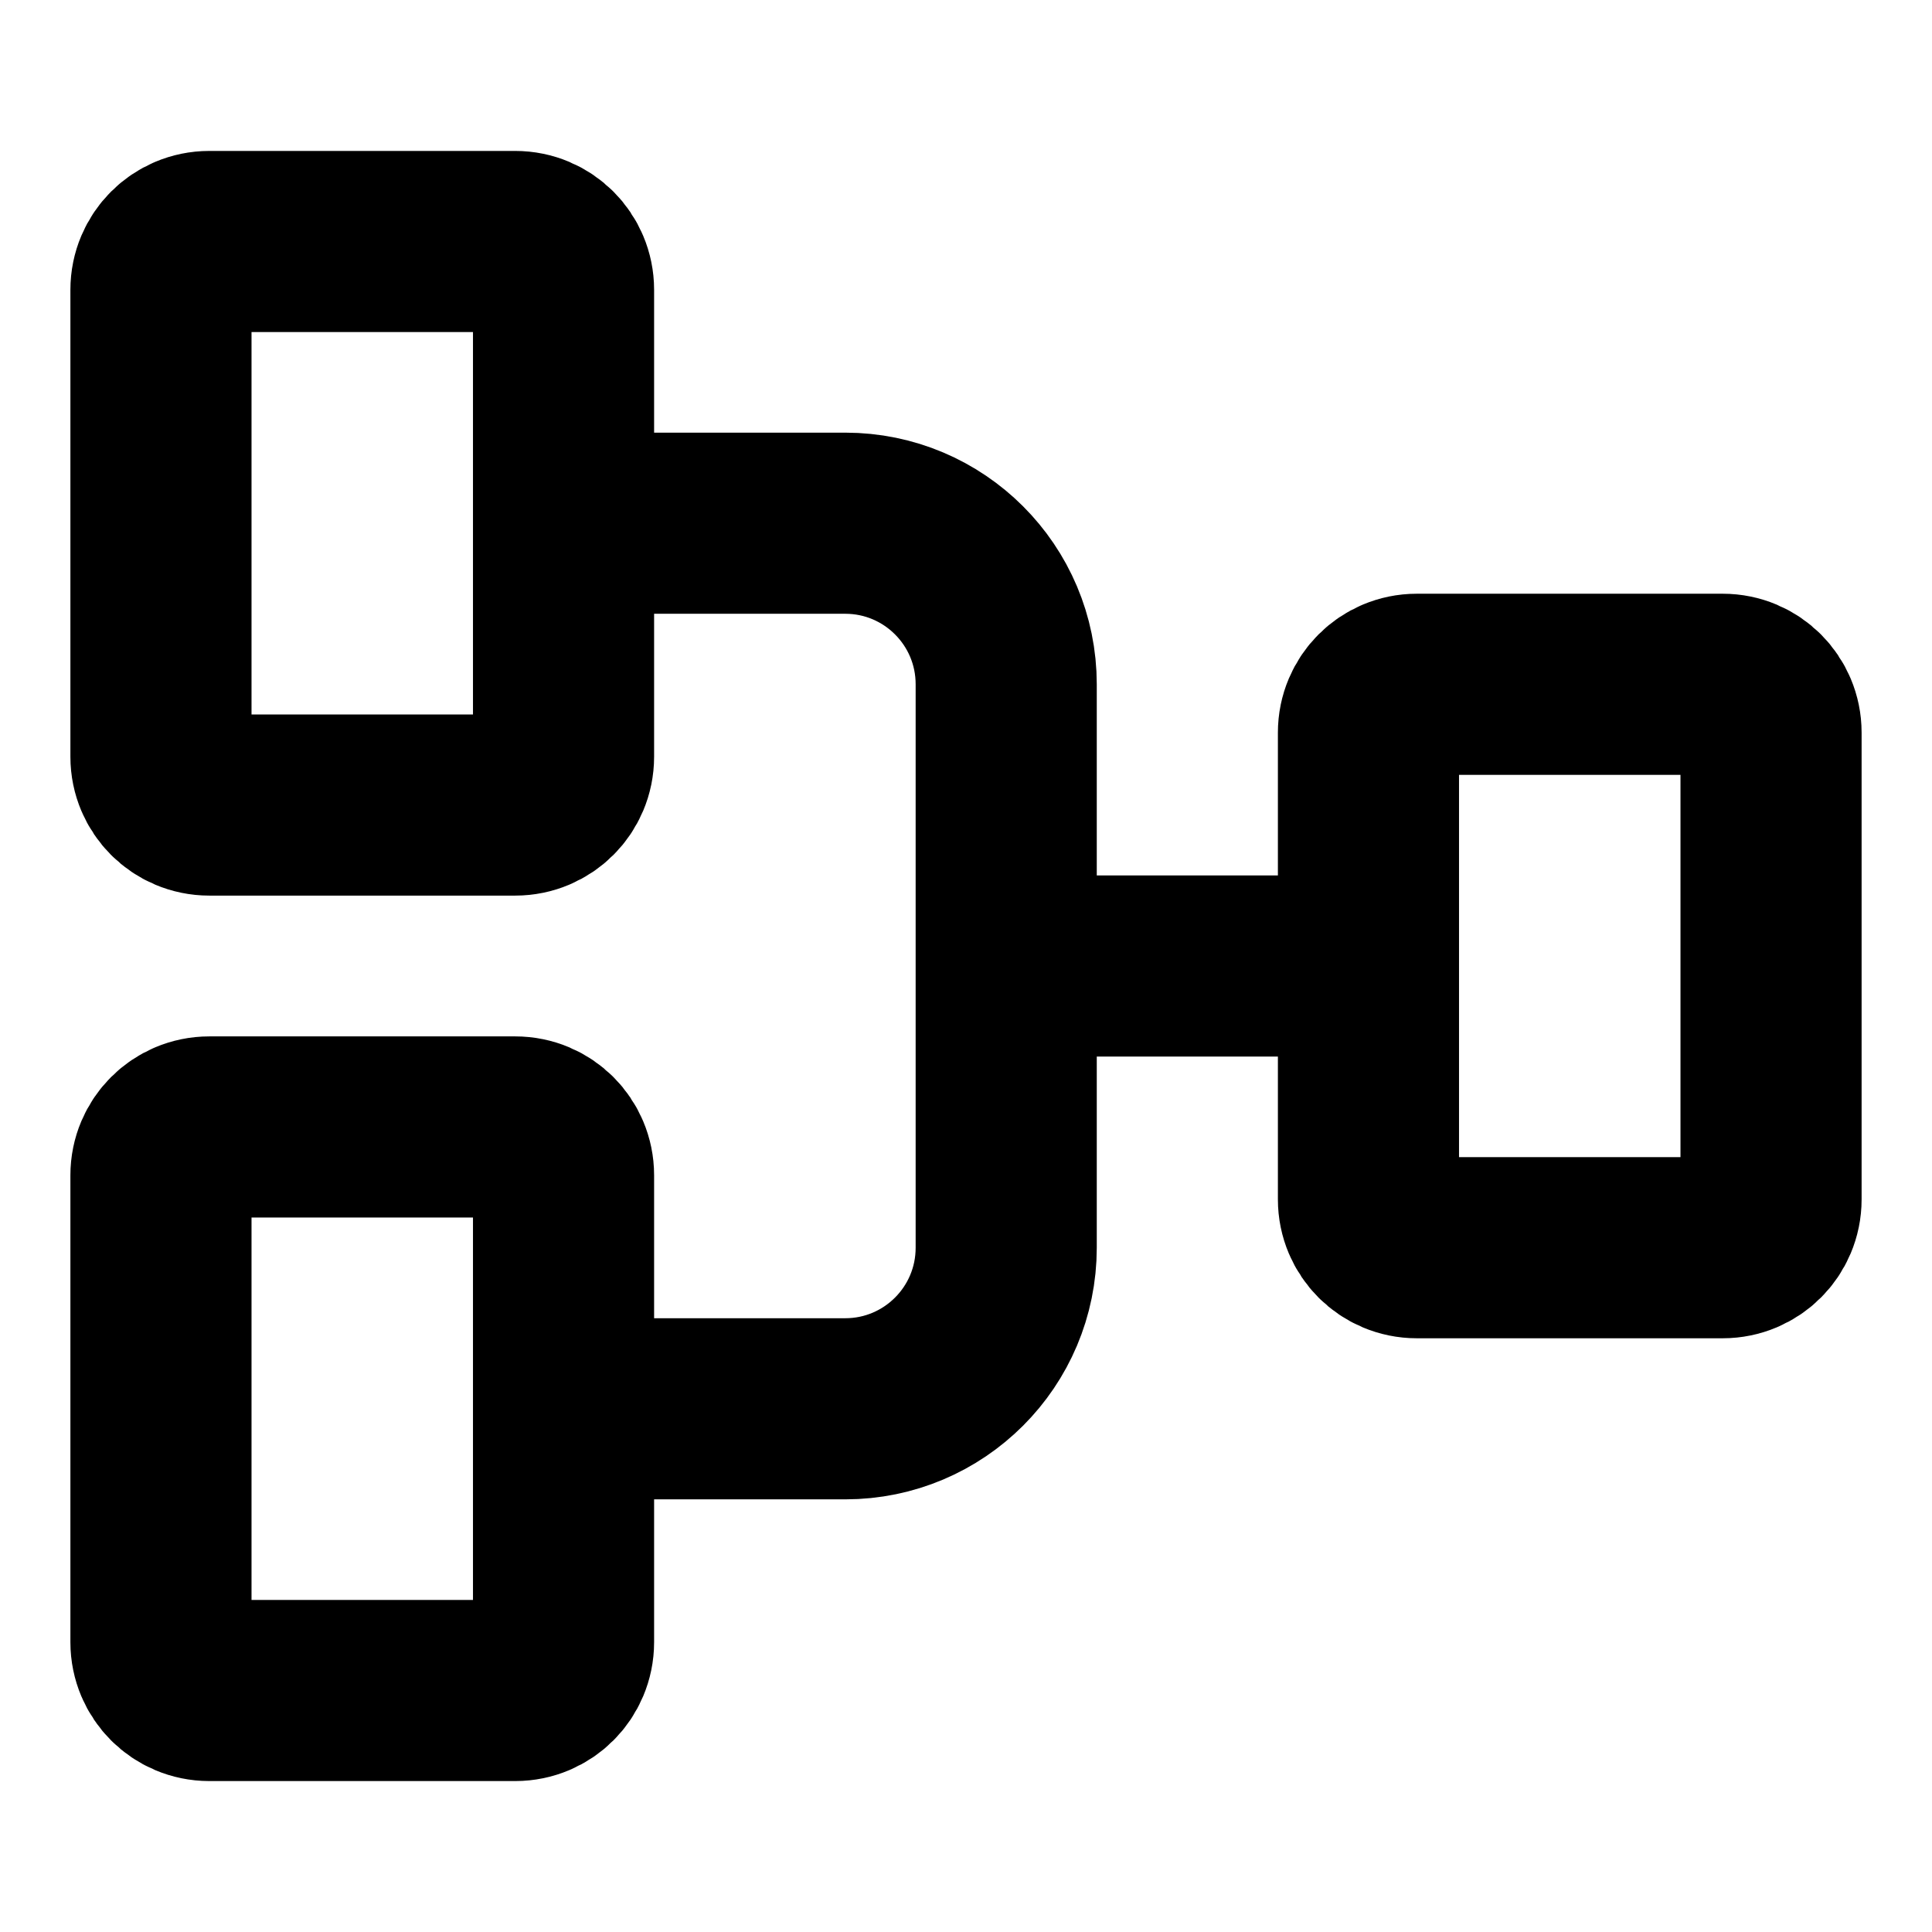 <svg width="16" height="16" viewBox="0 0 16 16" fill="none" xmlns="http://www.w3.org/2000/svg">
<path d="M1.333 9.733L1.333 13.6C1.333 13.821 1.512 14 1.733 14H4.267C4.488 14 4.667 13.821 4.667 13.6V9.733C4.667 9.512 4.488 9.333 4.267 9.333H1.733C1.512 9.333 1.333 9.512 1.333 9.733Z" stroke="black" stroke-width="1.5"/>
<path d="M11.333 6.067V9.933C11.333 10.154 11.512 10.333 11.733 10.333H14.267C14.488 10.333 14.667 10.154 14.667 9.933V6.067C14.667 5.846 14.488 5.667 14.267 5.667H11.733C11.512 5.667 11.333 5.846 11.333 6.067Z" stroke="black" stroke-width="1.5"/>
<path d="M1.333 2.4L1.333 6.267C1.333 6.488 1.512 6.667 1.733 6.667H4.267C4.488 6.667 4.667 6.488 4.667 6.267V2.4C4.667 2.179 4.488 2 4.267 2H1.733C1.512 2 1.333 2.179 1.333 2.4Z" stroke="black" stroke-width="1.5"/>
<path d="M4.667 11.667H7C7.736 11.667 8.333 11.07 8.333 10.333V5.667C8.333 4.93 7.736 4.333 7 4.333H4.667" stroke="black" stroke-width="1.5"/>
<path d="M8.333 8H11.333" stroke="black" stroke-width="1.5"/>
</svg>
